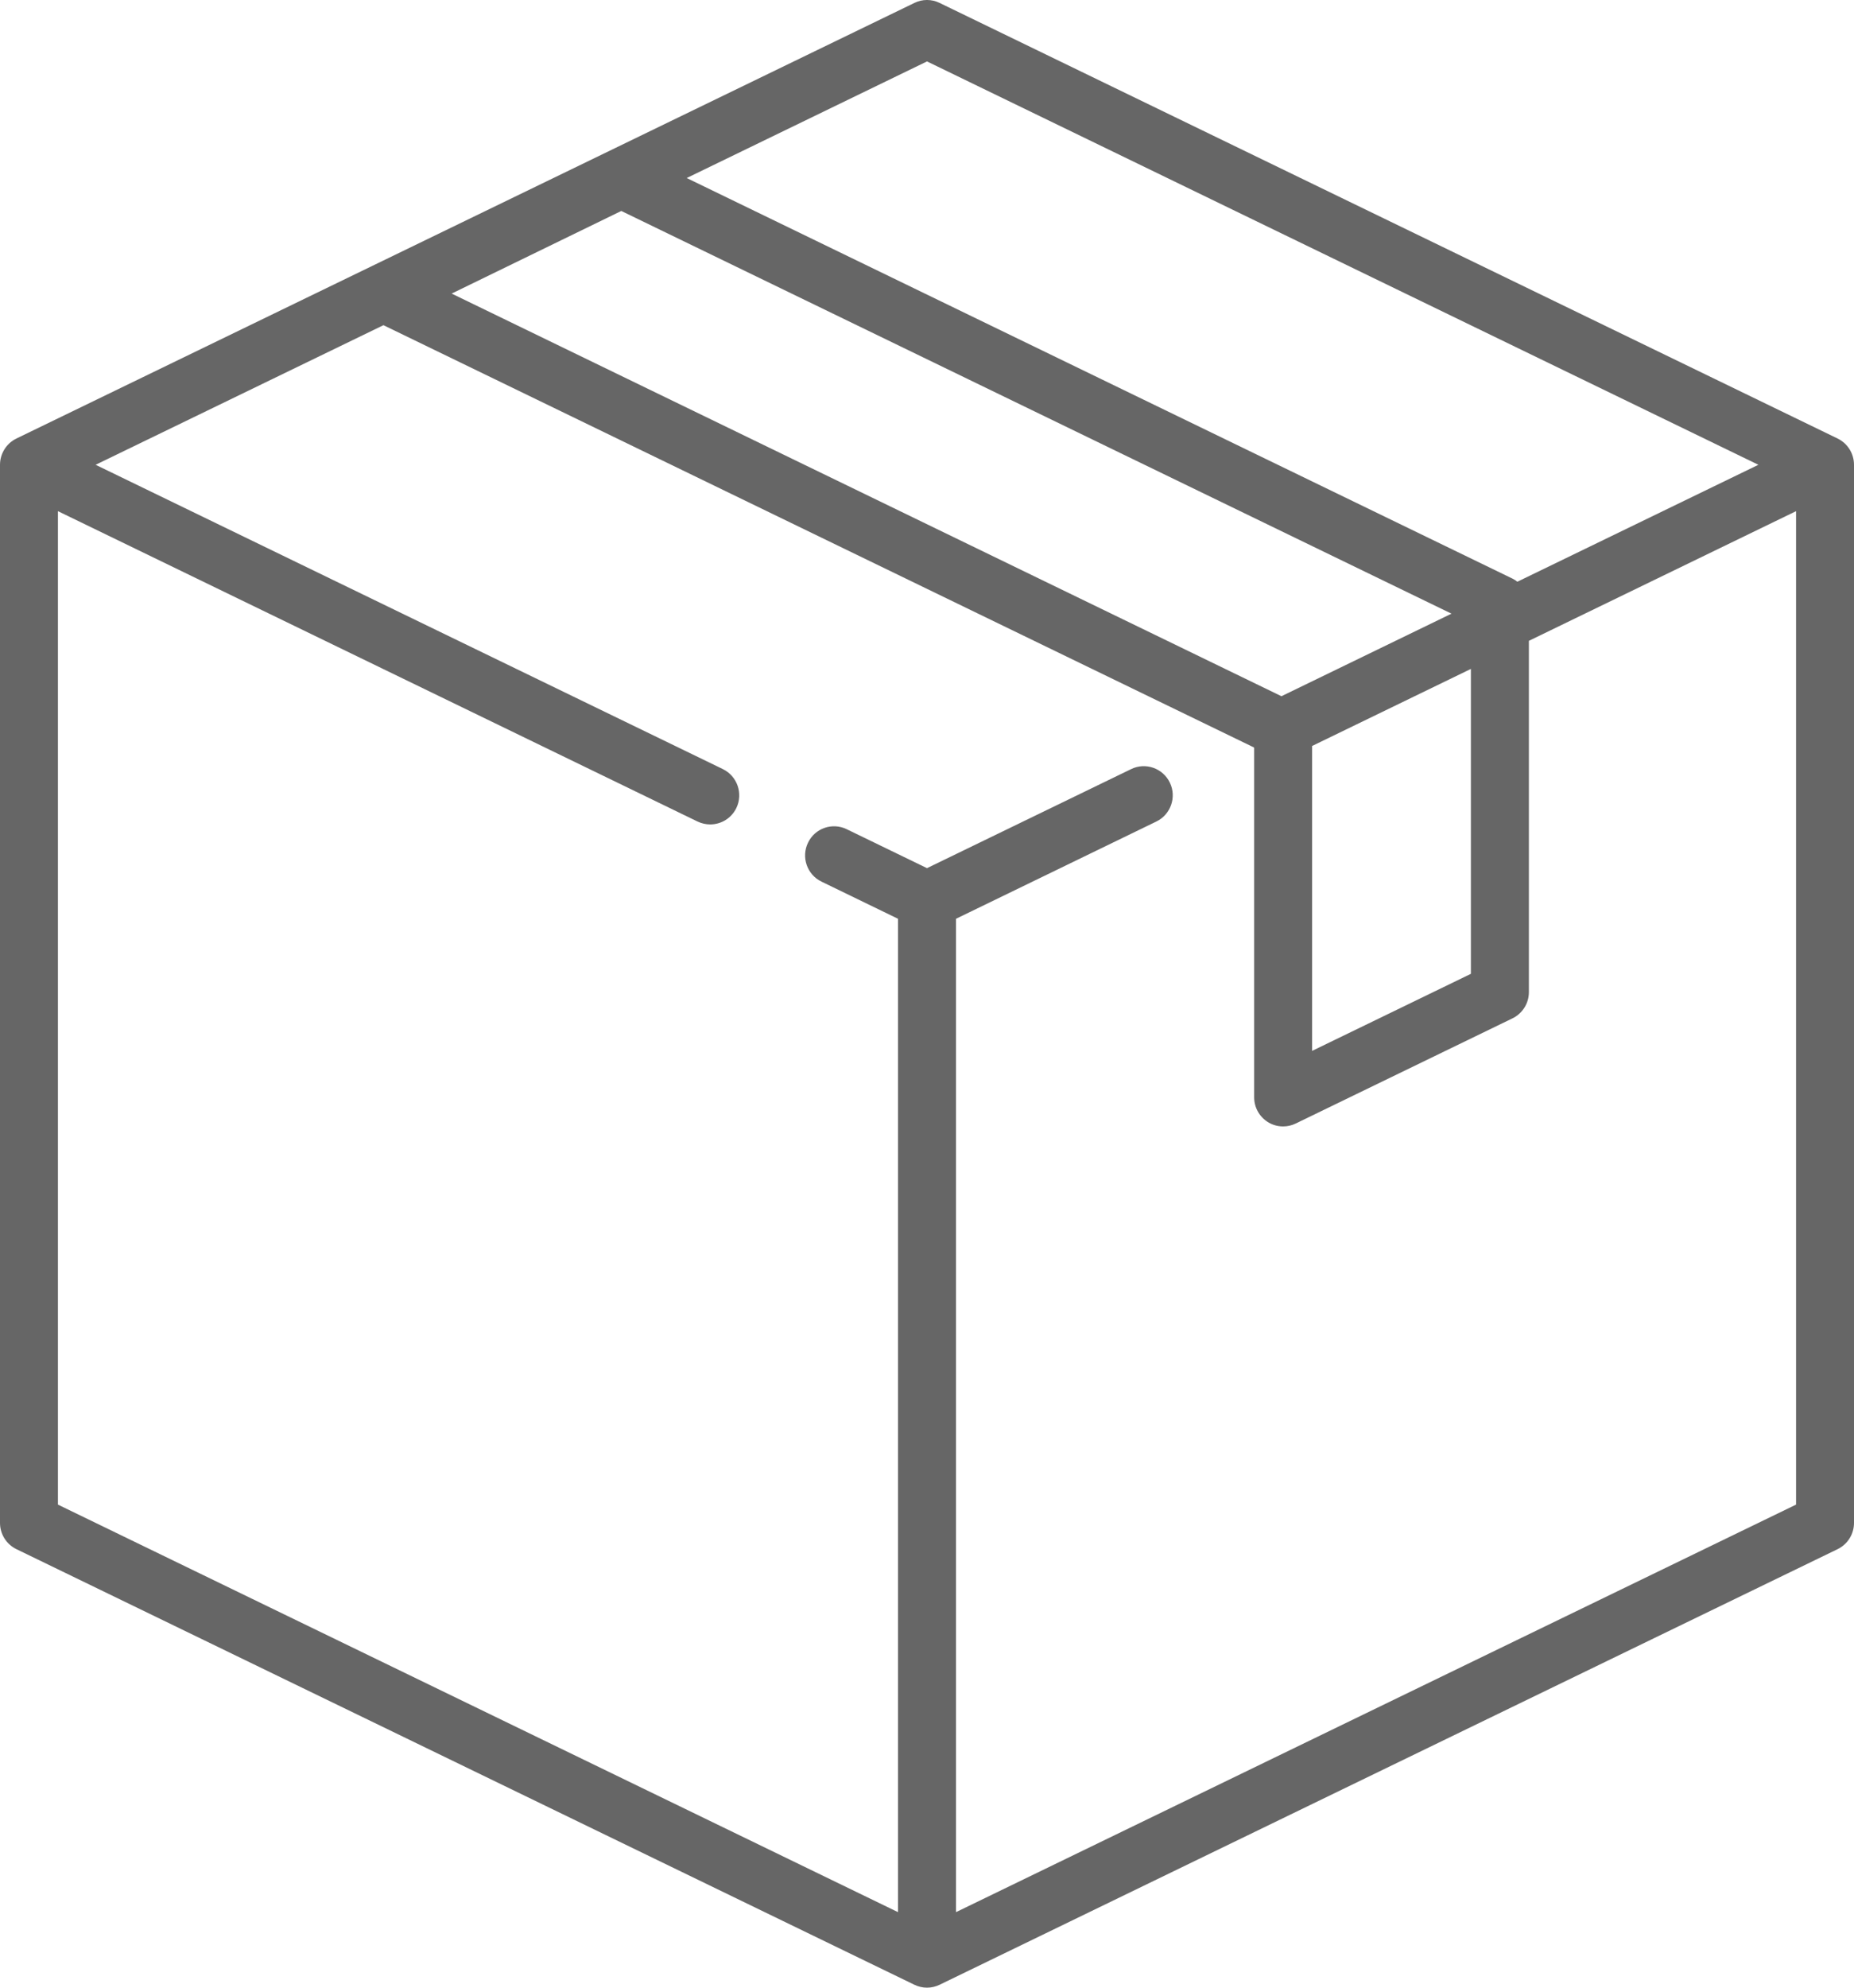 <svg width="28" height="30" viewBox="0 0 28 30" fill="none" xmlns="http://www.w3.org/2000/svg">
<path d="M27.753 6.619L14.19 0.044C14.07 -0.015 13.93 -0.015 13.81 0.044L0.247 6.619C0.096 6.693 0 6.847 0 7.015V22.985C0 23.154 0.096 23.307 0.247 23.381L13.81 29.956C13.87 29.985 13.935 30 14 30C14.065 30 14.13 29.985 14.19 29.956L27.753 23.381C27.904 23.307 28 23.154 28 22.985V7.015C28 6.846 27.904 6.693 27.753 6.619ZM14 0.927L26.556 7.015L22.916 8.78C22.893 8.762 22.869 8.746 22.842 8.733L10.371 2.687L14 0.927ZM9.383 3.184L21.921 9.262L19.353 10.508L6.821 4.431L9.383 3.184ZM22.214 10.096V14.698L19.816 15.861V11.259L22.214 10.096ZM27.125 22.709L14.438 28.86V13.867L17.464 12.399C17.681 12.294 17.773 12.031 17.668 11.813C17.563 11.594 17.301 11.502 17.083 11.608L14 13.103L12.787 12.515C12.569 12.409 12.307 12.501 12.203 12.719C12.097 12.938 12.189 13.201 12.406 13.306L13.562 13.867V28.86L0.875 22.709V7.715L10.536 12.4C10.598 12.429 10.662 12.443 10.726 12.443C10.889 12.443 11.045 12.352 11.121 12.195C11.226 11.976 11.134 11.714 10.917 11.608L1.444 7.015L5.791 4.908L18.935 11.28C18.936 11.283 18.939 11.286 18.941 11.288V16.562C18.941 16.713 19.018 16.853 19.146 16.934C19.216 16.979 19.297 17.001 19.378 17.001C19.443 17.001 19.508 16.987 19.569 16.957L22.842 15.37C22.993 15.297 23.09 15.143 23.09 14.974V9.672L27.125 7.715V22.709Z" fill="#666666"/>
</svg>
